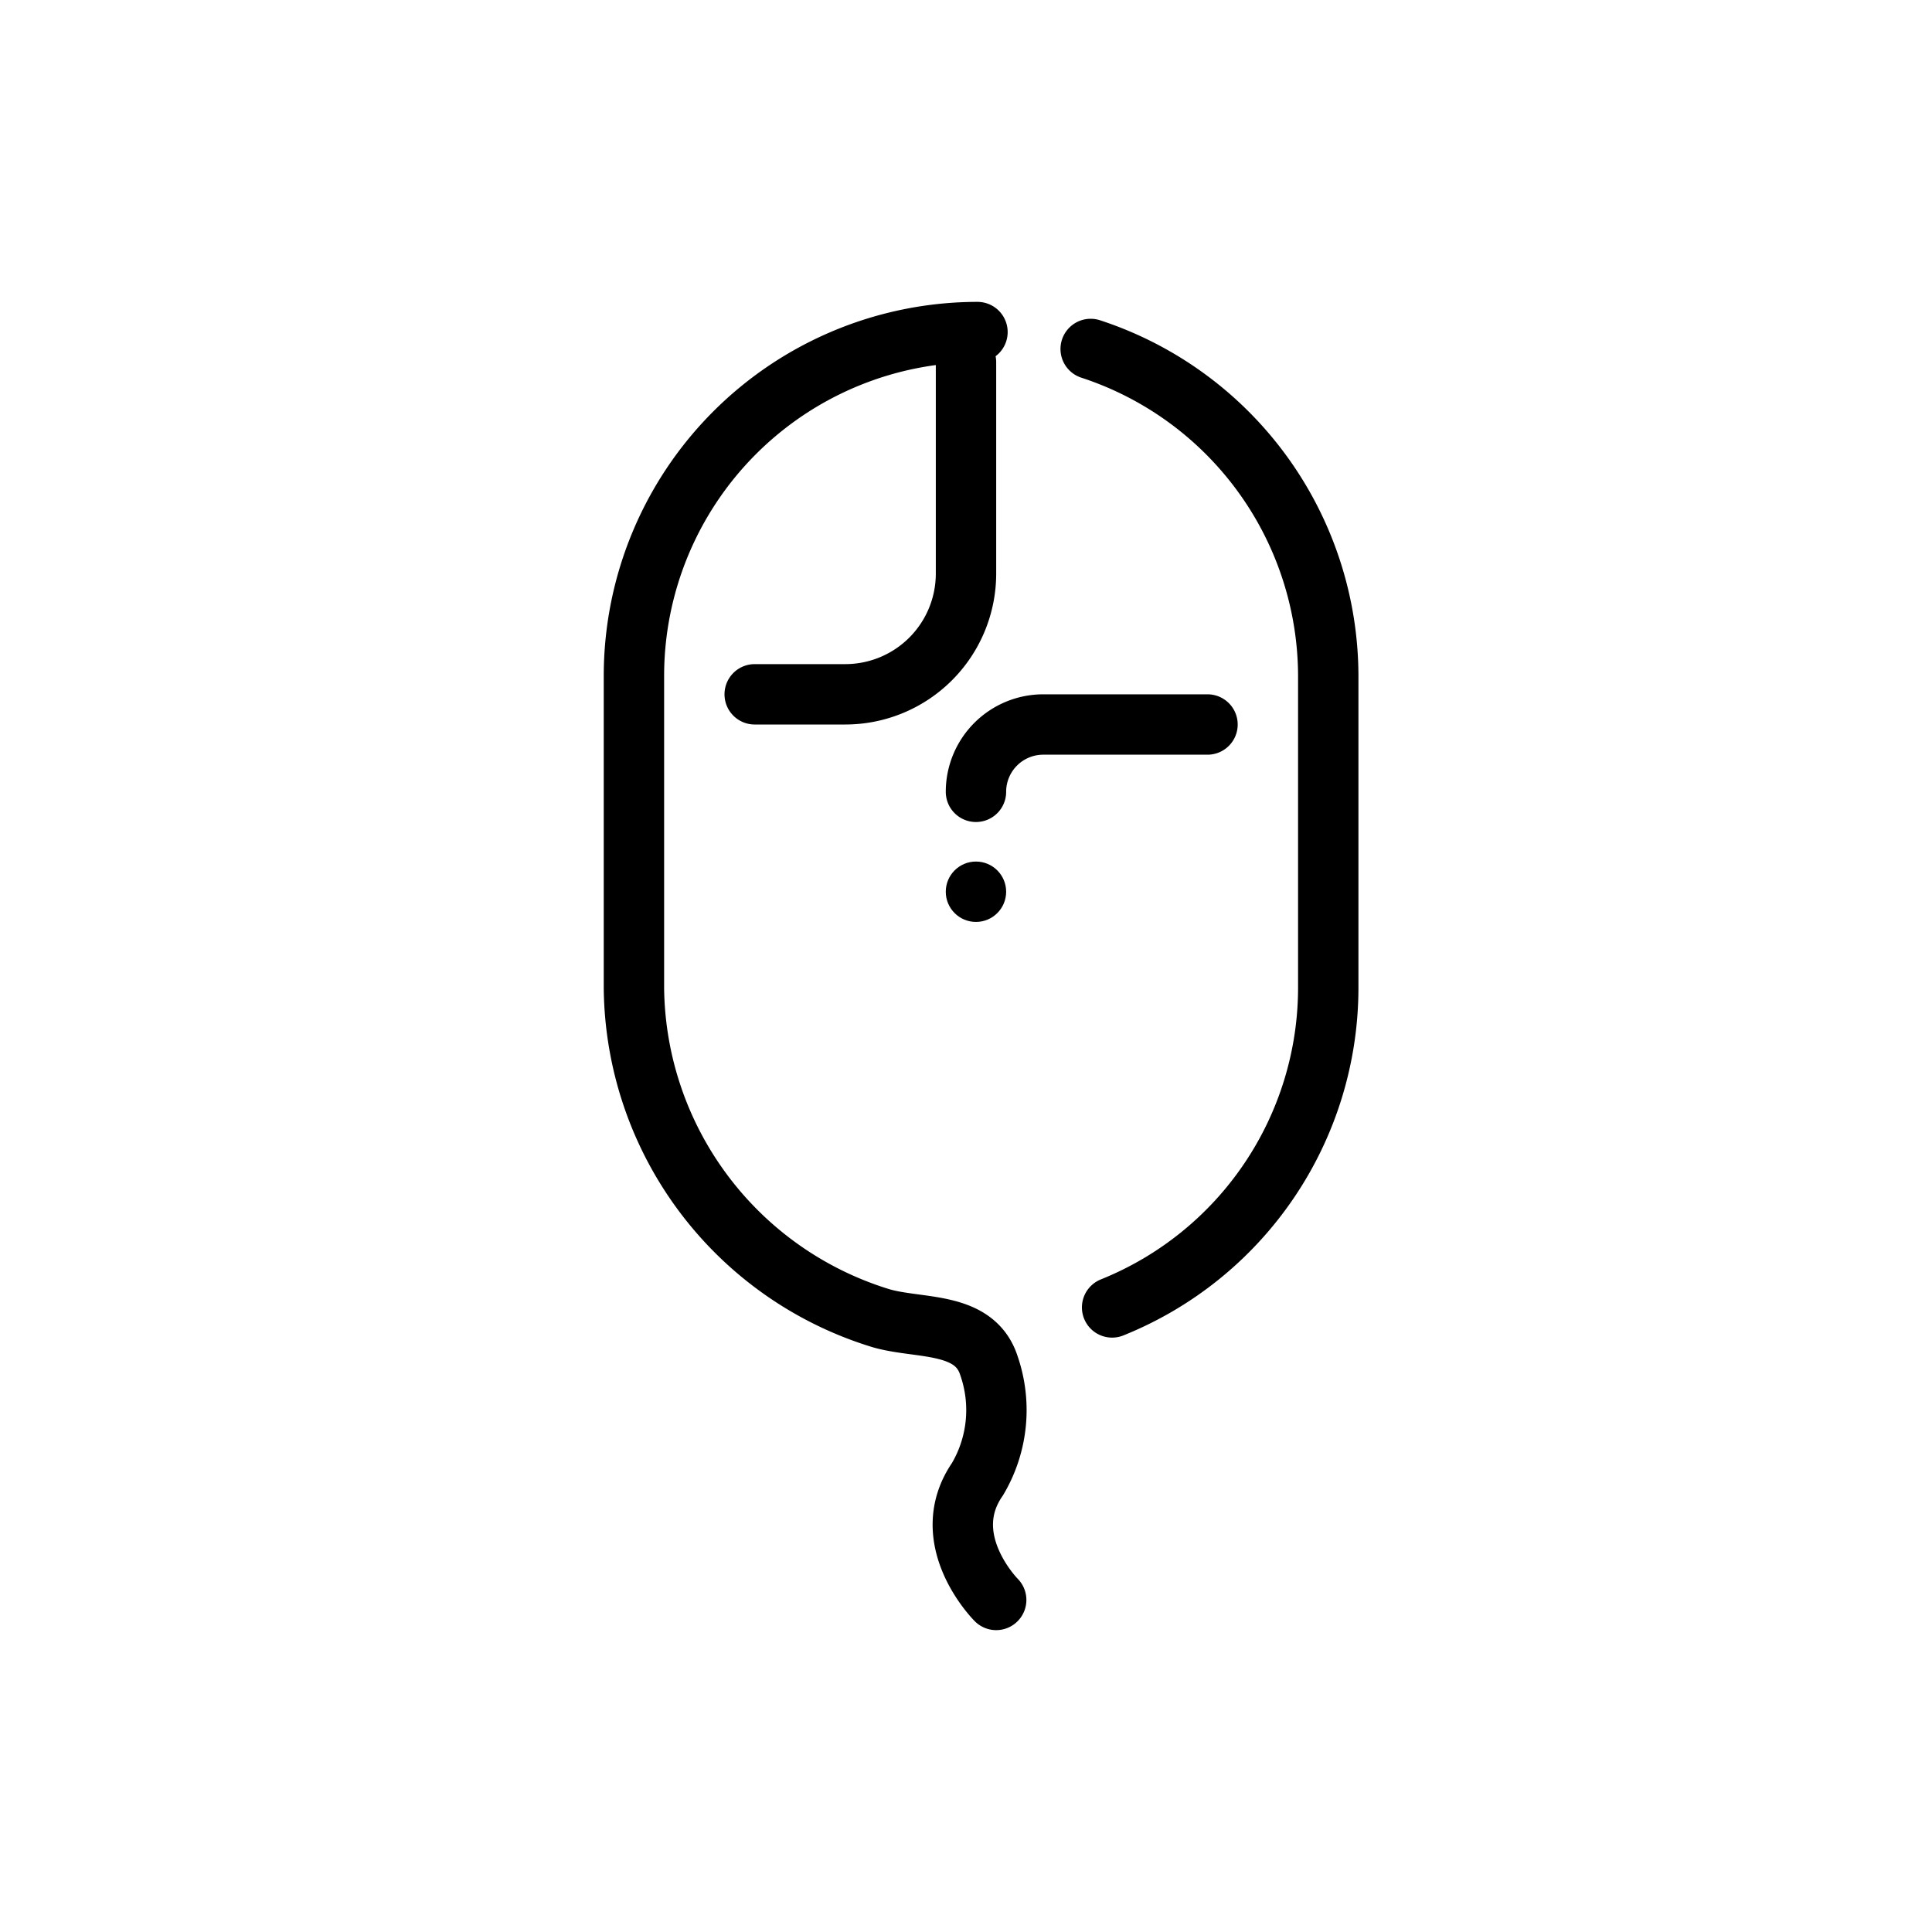 <svg id="Layer_1" data-name="Layer 1" xmlns="http://www.w3.org/2000/svg" viewBox="0 0 64 64"><defs><style>.cls-1{fill:none;stroke:#000;stroke-linecap:round;stroke-linejoin:round;stroke-width:2px;}</style></defs><title>Mouse</title><circle cx="32.33" cy="29.54" r="1"/><path class="cls-1" d="M32,12h0v7a4,4,0,0,1-4,4H25"/><path class="cls-1" d="M36.84,43.31A11.42,11.42,0,0,0,44,32.75V22.38a11.42,11.42,0,0,0-7.87-10.82"/><path class="cls-1" d="M32.38,11A11.39,11.39,0,0,0,21,22.38V32.75a11.56,11.56,0,0,0,8.16,10.91c1.26.38,3.12.08,3.6,1.58A4.49,4.49,0,0,1,32.38,49C31,51,33,53,33,53"/><path class="cls-1" d="M32.33,26.23h0A2.23,2.23,0,0,1,34.56,24H40"/></svg>